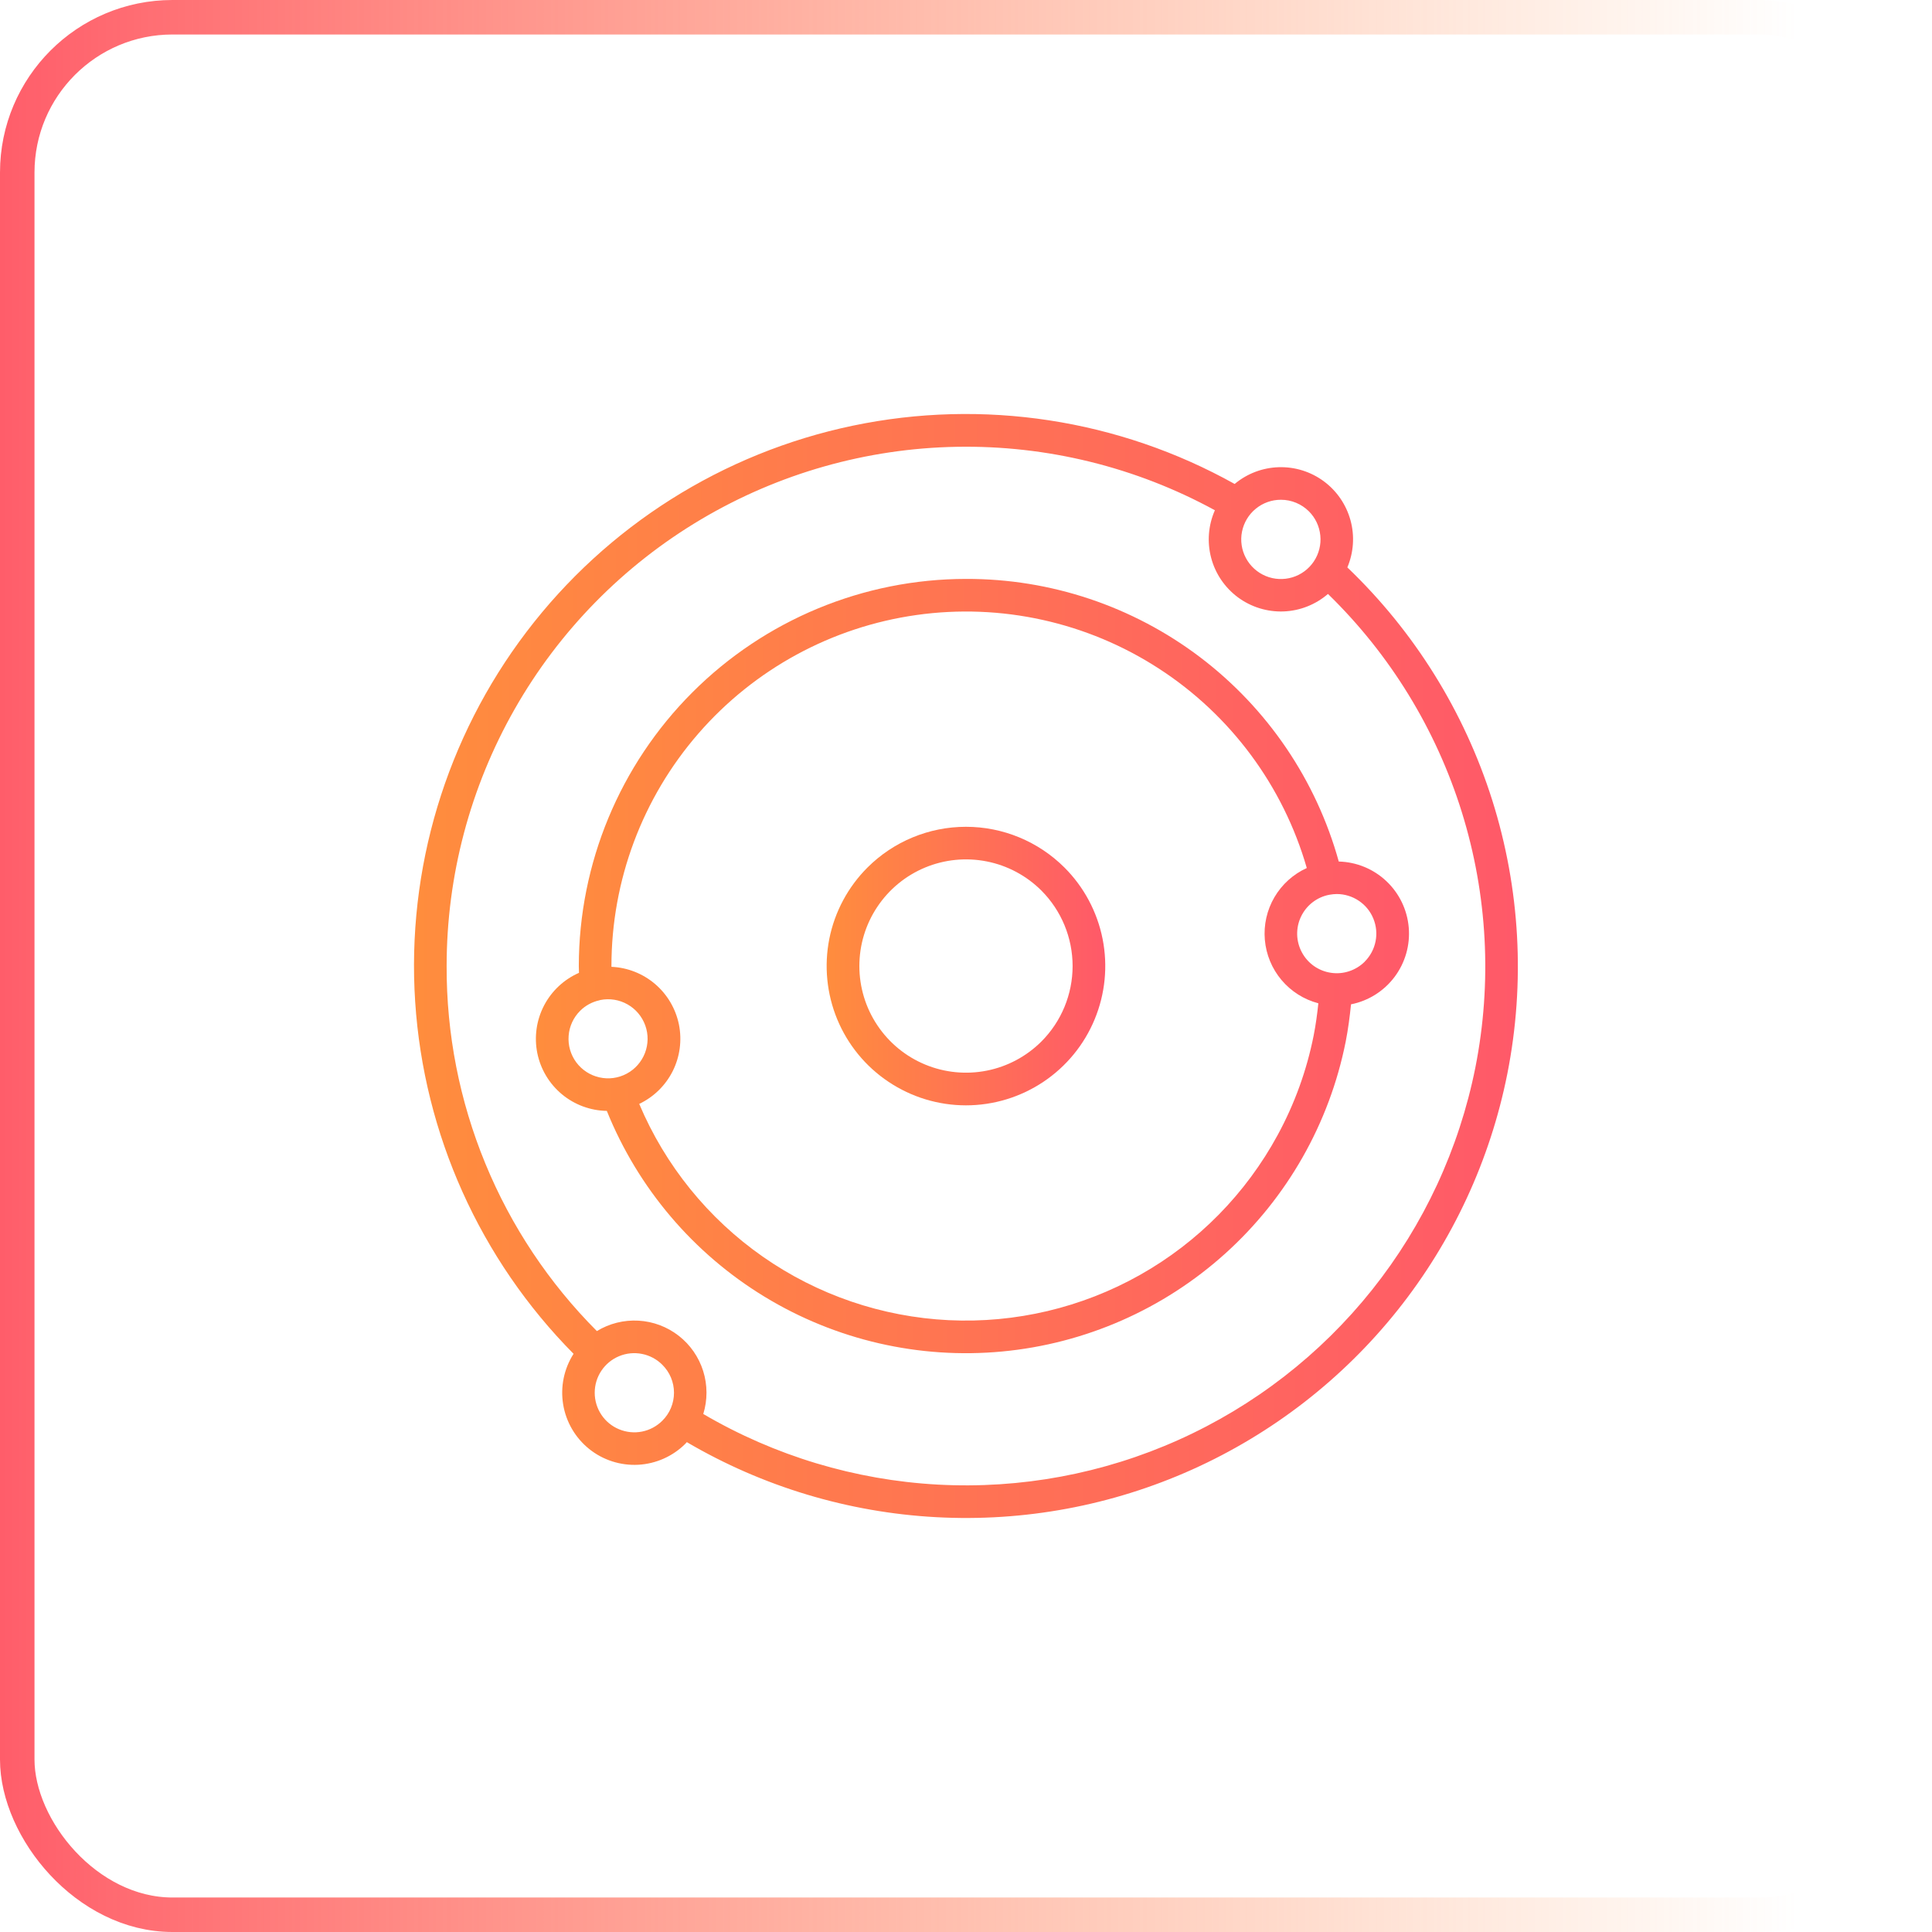<svg width="56" height="56" viewBox="0 0 56 56" fill="none" xmlns="http://www.w3.org/2000/svg">
<rect x="55.5" y="55.5" width="55" height="55" rx="4.5" transform="rotate(-180 55.5 55.5)" stroke="url(#paint0_linear)"/>
<path d="M39.054 16.446C39.236 16.014 39.269 15.533 39.145 15.081C39.021 14.628 38.749 14.23 38.372 13.951C37.995 13.672 37.535 13.528 37.066 13.542C36.597 13.556 36.147 13.727 35.787 14.028C32.422 12.15 28.494 11.55 24.722 12.338C20.951 13.126 17.591 15.249 15.26 18.316C12.929 21.383 11.783 25.189 12.034 29.034C12.285 32.878 13.915 36.503 16.625 39.241C16.347 39.676 16.24 40.197 16.323 40.706C16.406 41.214 16.674 41.674 17.076 41.998C17.477 42.321 17.984 42.484 18.499 42.457C19.013 42.429 19.5 42.213 19.865 41.849C19.88 41.834 19.892 41.817 19.908 41.801C22.108 43.092 24.586 43.838 27.133 43.976C29.68 44.115 32.224 43.642 34.551 42.598C36.879 41.553 38.923 39.967 40.513 37.972C42.102 35.977 43.192 33.63 43.69 31.128C44.214 28.488 44.063 25.759 43.253 23.193C42.442 20.627 40.998 18.306 39.053 16.446H39.054ZM37.939 14.821C38.127 15.009 38.244 15.256 38.27 15.521C38.297 15.786 38.23 16.051 38.083 16.272C37.935 16.494 37.715 16.657 37.461 16.734C37.206 16.811 36.933 16.798 36.687 16.696C36.442 16.594 36.239 16.41 36.114 16.176C35.988 15.941 35.948 15.67 36 15.41C36.053 15.149 36.193 14.914 36.399 14.746C36.605 14.577 36.863 14.485 37.129 14.486C37.432 14.486 37.724 14.607 37.939 14.821ZM19.197 41.181C19.036 41.341 18.832 41.451 18.609 41.495C18.387 41.539 18.156 41.516 17.946 41.429C17.736 41.343 17.557 41.196 17.431 41.007C17.305 40.818 17.238 40.596 17.238 40.369C17.238 40.142 17.305 39.92 17.431 39.732C17.557 39.543 17.736 39.396 17.946 39.309C18.156 39.222 18.387 39.2 18.609 39.244C18.832 39.288 19.036 39.397 19.197 39.558C19.304 39.664 19.39 39.79 19.448 39.929C19.506 40.069 19.536 40.218 19.536 40.369C19.536 40.52 19.506 40.67 19.448 40.809C19.39 40.949 19.304 41.075 19.197 41.181ZM42.764 30.944C42.294 33.298 41.269 35.506 39.773 37.383C38.277 39.26 36.353 40.752 34.163 41.735C31.973 42.718 29.58 43.162 27.183 43.032C24.786 42.901 22.455 42.199 20.385 40.985C20.51 40.579 20.509 40.145 20.382 39.74C20.255 39.336 20.008 38.979 19.673 38.718C19.338 38.457 18.932 38.304 18.508 38.28C18.084 38.256 17.663 38.361 17.301 38.582C15.914 37.192 14.815 35.542 14.068 33.726C13.32 31.91 12.939 29.965 12.946 28.001C12.946 25.389 13.626 22.822 14.919 20.552C16.211 18.282 18.072 16.388 20.319 15.055C22.565 13.723 25.12 12.997 27.731 12.951C30.343 12.904 32.922 13.538 35.214 14.79C35.023 15.224 34.984 15.71 35.106 16.169C35.227 16.628 35.501 17.031 35.882 17.314C36.264 17.596 36.73 17.74 37.204 17.723C37.678 17.705 38.132 17.526 38.492 17.216C40.291 18.967 41.625 21.14 42.371 23.538C43.117 25.935 43.252 28.481 42.764 30.944Z" fill="url(#paint1_linear)"/>
<path d="M27.999 16.78C25.024 16.783 22.171 17.966 20.068 20.07C17.964 22.174 16.781 25.026 16.777 28.001C16.777 28.067 16.781 28.132 16.782 28.198C16.346 28.39 15.988 28.725 15.768 29.148C15.549 29.571 15.48 30.056 15.574 30.524C15.668 30.991 15.92 31.412 16.286 31.717C16.653 32.022 17.112 32.192 17.589 32.2C18.494 34.441 20.097 36.33 22.161 37.586C24.226 38.843 26.64 39.4 29.046 39.174C31.452 38.948 33.721 37.952 35.515 36.334C37.31 34.715 38.534 32.561 39.006 30.191C39.078 29.824 39.124 29.464 39.16 29.111C39.664 29.011 40.113 28.728 40.422 28.317C40.731 27.905 40.877 27.395 40.833 26.883C40.789 26.37 40.558 25.892 40.184 25.54C39.81 25.187 39.319 24.985 38.805 24.972C38.15 22.611 36.738 20.531 34.786 19.05C32.833 17.57 30.449 16.773 27.999 16.78ZM16.815 29.299C16.968 29.147 17.16 29.042 17.371 28.995C17.381 28.993 17.391 28.989 17.401 28.986C17.671 28.932 17.95 28.977 18.19 29.113C18.429 29.248 18.611 29.465 18.704 29.724C18.797 29.983 18.793 30.267 18.694 30.523C18.595 30.779 18.407 30.992 18.165 31.121C17.922 31.251 17.641 31.289 17.373 31.228C17.105 31.168 16.867 31.013 16.703 30.792C16.54 30.571 16.461 30.299 16.482 30.025C16.502 29.75 16.621 29.493 16.815 29.299ZM37.036 32.895C36.114 34.597 34.73 36.005 33.042 36.955C31.355 37.905 29.434 38.359 27.5 38.266C25.566 38.172 23.697 37.534 22.11 36.425C20.523 35.316 19.281 33.781 18.528 31.997C18.949 31.797 19.291 31.462 19.5 31.045C19.708 30.628 19.771 30.153 19.679 29.696C19.586 29.239 19.343 28.826 18.989 28.523C18.634 28.22 18.189 28.044 17.723 28.024C17.723 28.017 17.723 28.009 17.723 28.002C17.723 25.525 18.618 23.131 20.243 21.262C21.868 19.392 24.113 18.172 26.566 17.826C29.019 17.48 31.514 18.032 33.592 19.38C35.671 20.727 37.193 22.78 37.878 25.16C37.485 25.339 37.158 25.634 36.94 26.006C36.722 26.379 36.625 26.809 36.662 27.239C36.699 27.669 36.867 28.076 37.145 28.406C37.423 28.736 37.796 28.972 38.213 29.081C38.181 29.386 38.14 29.695 38.078 30.01C37.878 31.019 37.527 31.991 37.036 32.895ZM39.559 27.873C39.432 28 39.277 28.095 39.107 28.151C38.937 28.208 38.756 28.224 38.579 28.197C38.401 28.171 38.233 28.104 38.086 28.001C37.94 27.898 37.819 27.761 37.735 27.603C37.65 27.445 37.604 27.27 37.599 27.09C37.595 26.911 37.632 26.733 37.709 26.572C37.786 26.41 37.899 26.268 38.041 26.157C38.182 26.047 38.347 25.971 38.523 25.937C38.531 25.937 38.539 25.935 38.547 25.933C38.613 25.921 38.68 25.915 38.747 25.914C38.974 25.914 39.196 25.982 39.384 26.108C39.573 26.234 39.72 26.413 39.806 26.623C39.893 26.833 39.916 27.063 39.871 27.286C39.827 27.508 39.718 27.712 39.557 27.873H39.559Z" fill="url(#paint2_linear)"/>
<path d="M25.144 25.146C24.579 25.71 24.194 26.43 24.038 27.213C23.883 27.997 23.963 28.808 24.268 29.546C24.574 30.284 25.091 30.915 25.756 31.358C26.42 31.802 27.2 32.039 27.999 32.039C28.797 32.039 29.578 31.802 30.242 31.358C30.906 30.915 31.424 30.284 31.729 29.546C32.035 28.808 32.115 27.997 31.959 27.213C31.803 26.43 31.419 25.71 30.854 25.146C30.096 24.39 29.07 23.965 27.999 23.965C26.928 23.965 25.901 24.39 25.144 25.146ZM30.186 30.188C29.753 30.62 29.203 30.914 28.603 31.033C28.003 31.152 27.382 31.091 26.817 30.857C26.252 30.623 25.77 30.227 25.43 29.718C25.09 29.21 24.909 28.612 24.909 28.001C24.909 27.39 25.09 26.792 25.43 26.284C25.77 25.775 26.252 25.379 26.817 25.145C27.382 24.911 28.003 24.85 28.603 24.969C29.203 25.088 29.753 25.382 30.186 25.814C30.765 26.395 31.09 27.181 31.09 28.001C31.09 28.821 30.765 29.608 30.186 30.188Z" fill="url(#paint3_linear)"/>
<defs>
<linearGradient id="paint0_linear" x1="56" y1="84" x2="112" y2="84" gradientUnits="userSpaceOnUse">
<stop offset="0.052" stop-color="#FF8C3E" stop-opacity="0"/>
<stop offset="1" stop-color="#FF5968"/>
</linearGradient>
<linearGradient id="paint1_linear" x1="12" y1="28" x2="43.996" y2="28" gradientUnits="userSpaceOnUse">
<stop stop-color="#FF8D3D"/>
<stop offset="1" stop-color="#FF5969"/>
</linearGradient>
<linearGradient id="paint2_linear" x1="15.533" y1="28.001" x2="40.841" y2="28.001" gradientUnits="userSpaceOnUse">
<stop stop-color="#FF8D3D"/>
<stop offset="1" stop-color="#FF5969"/>
</linearGradient>
<linearGradient id="paint3_linear" x1="23.961" y1="28.002" x2="32.037" y2="28.002" gradientUnits="userSpaceOnUse">
<stop stop-color="#FF8D3D"/>
<stop offset="1" stop-color="#FF5969"/>
</linearGradient>
</defs>
</svg>
